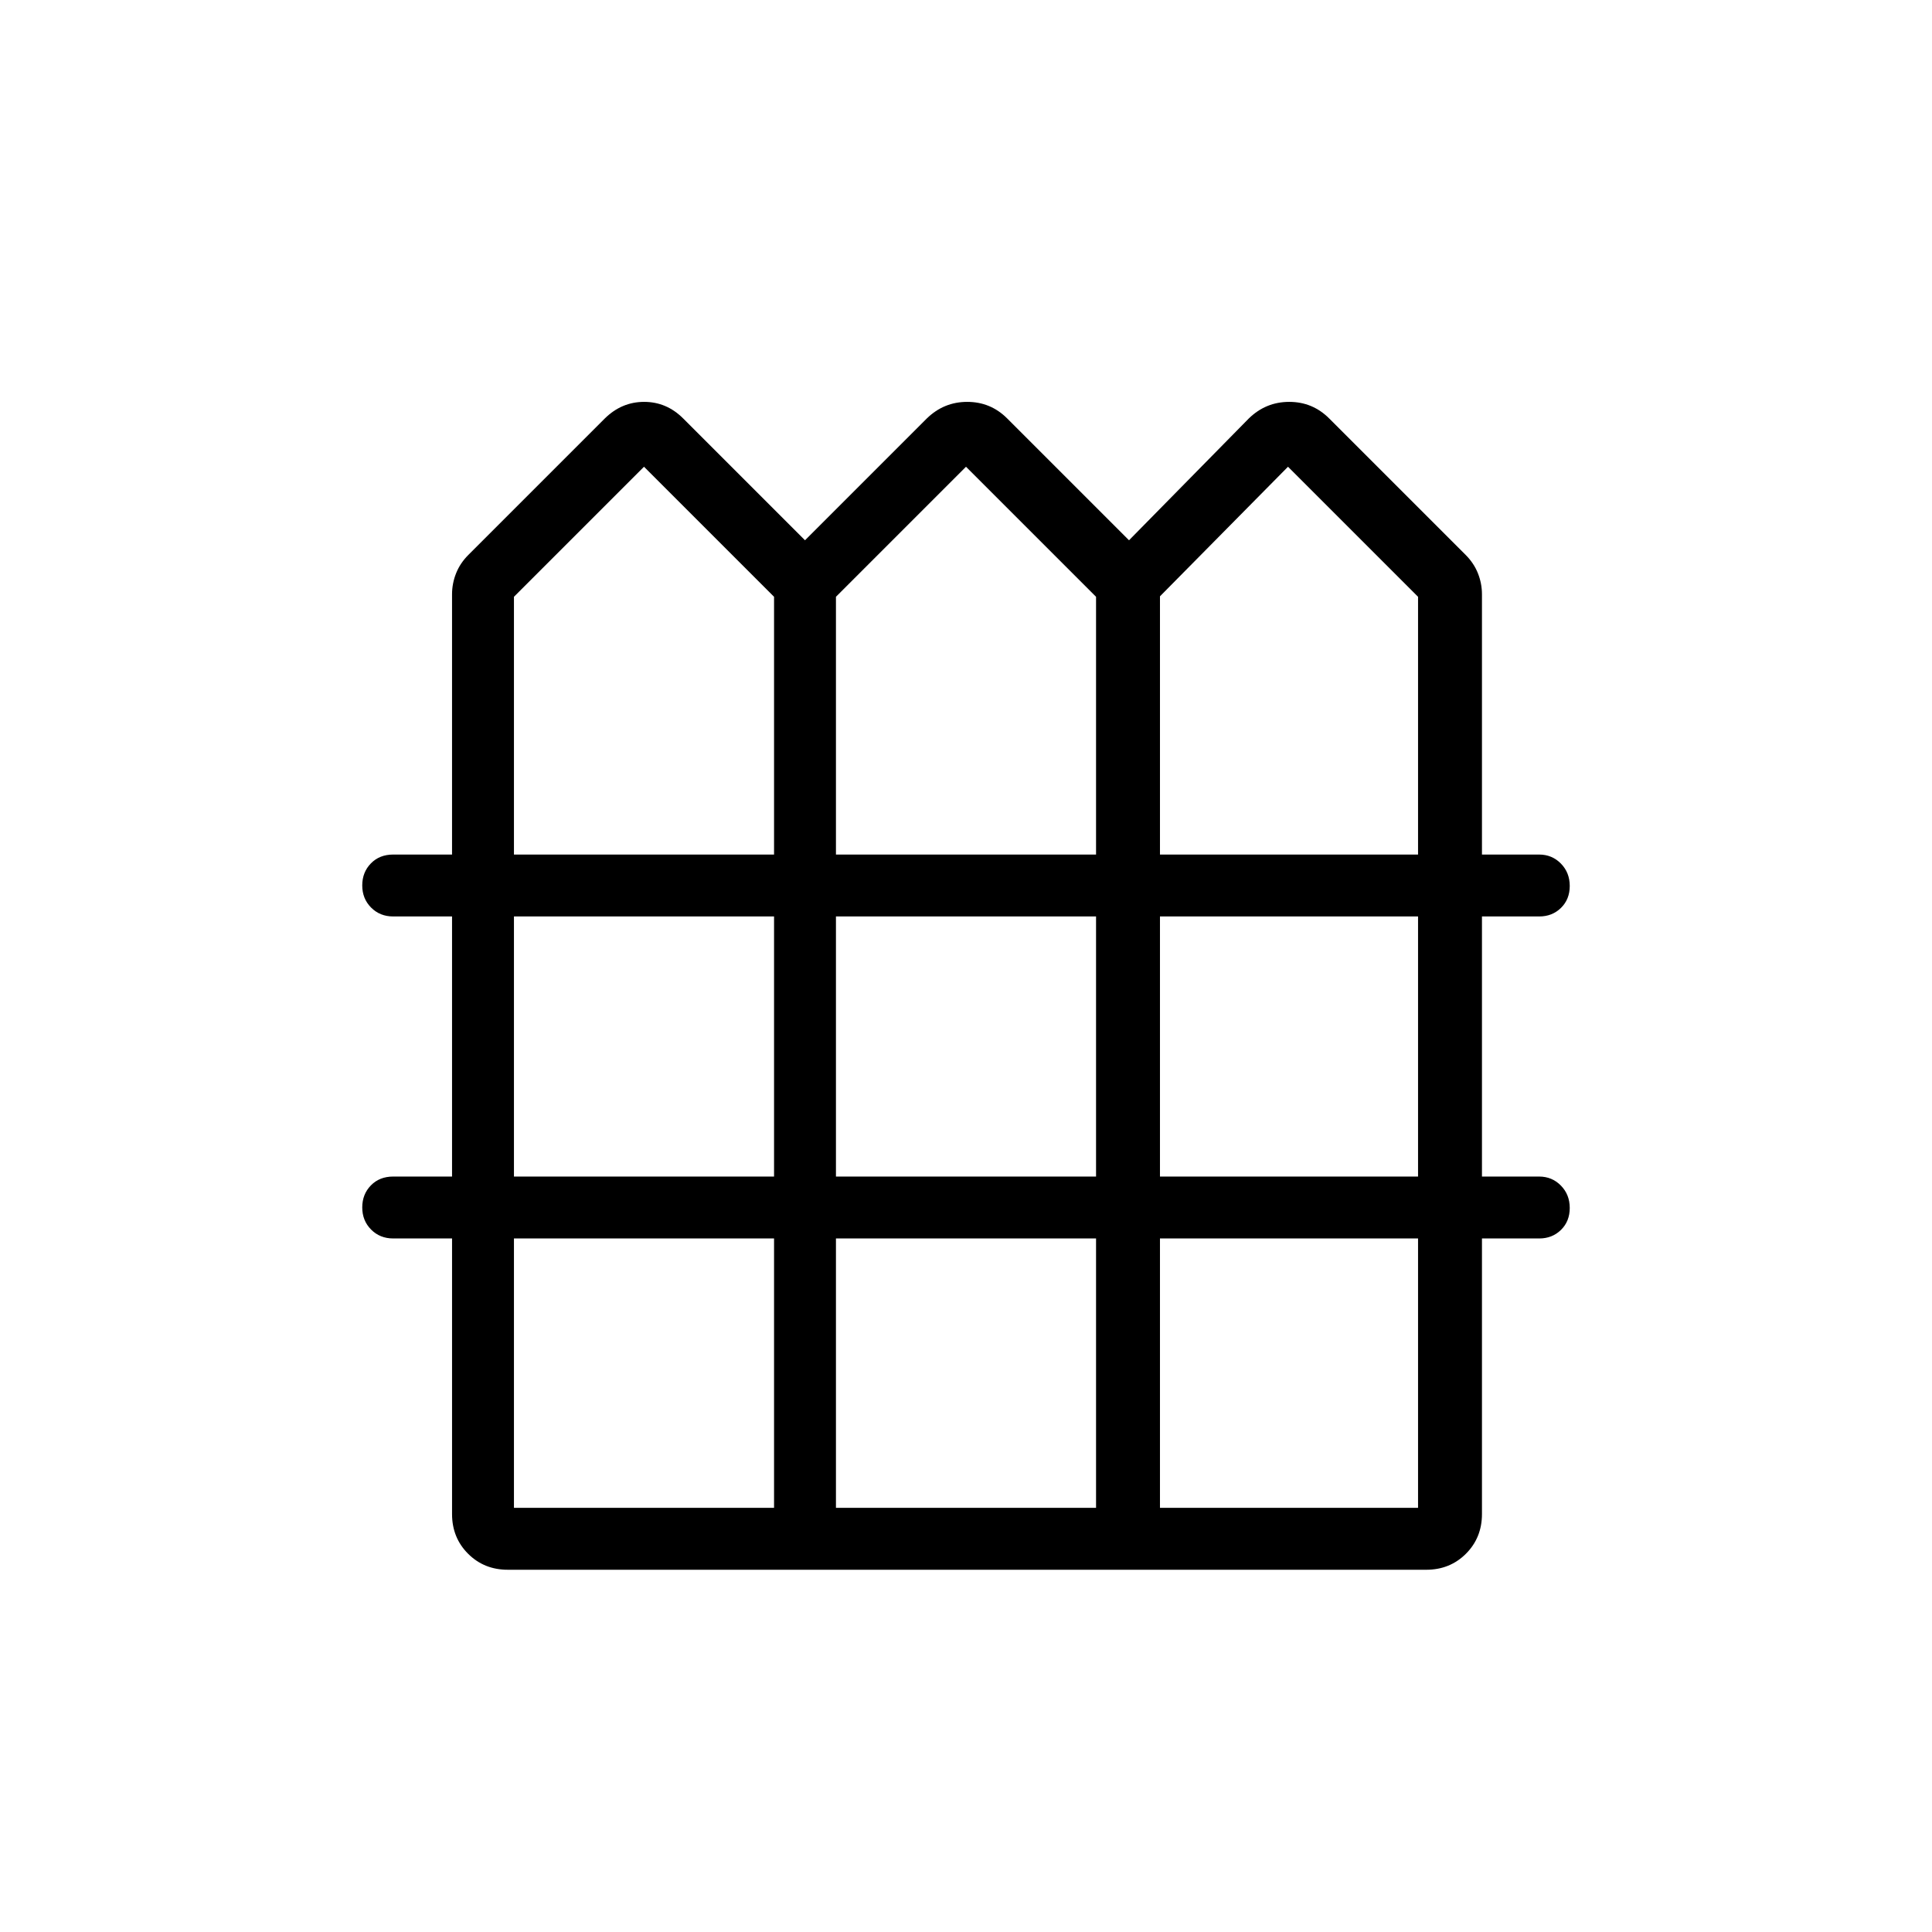 <svg xmlns="http://www.w3.org/2000/svg" height="48" viewBox="0 -960 960 960" width="48"><path d="M252.31-180q-11.77 0-19.73-7.96-7.96-7.96-7.96-19.73v-136.93h-29.26q-6.59 0-10.98-4.43-4.38-4.43-4.38-10.98 0-6.55 4.29-10.95 4.29-4.4 11.09-4.4h29.24v-129.24h-29.26q-6.59 0-10.98-4.43-4.38-4.43-4.38-10.98 0-6.55 4.29-10.95 4.29-4.4 11.09-4.4h29.24v-129.31q0-5.38 2-10.42t6.08-9.13l67.84-67.84q8.37-8.23 19.53-8.23 11.16 0 19.39 8.23L400-691.54l60.54-60.54q8.45-8.23 20.07-8.23 11.62 0 19.85 8.23L561-691.54l59.54-60.54q8.45-8.23 20.07-8.23 11.62 0 19.85 8.23l67.84 67.84q4.08 4.09 6.08 9.13 2 5.04 2 10.42v129.31h28.41q6.4 0 10.81 4.48 4.4 4.49 4.4 11.12 0 6.63-4.35 10.9-4.35 4.26-10.78 4.26h-28.49v129.24h28.41q6.4 0 10.81 4.48 4.4 4.49 4.4 11.12 0 6.63-4.35 10.9-4.35 4.26-10.78 4.26h-28.49v136.93q0 11.77-7.96 19.73-7.96 7.96-19.73 7.96H252.31Zm3.07-355.38h129.24v-128.08L320-728.08l-64.62 64.62v128.08Zm160 0h129.24v-128.08L480-728.08l-64.62 64.62v128.08Zm161 0h128.24v-128.08L640-728.08l-63.62 64.39v128.31Zm-321 160h129.24v-129.24H255.38v129.24Zm160 0h129.24v-129.24H415.38v129.24Zm161 0h128.24v-129.24H576.38v129.24Zm-321 164.61h129.24v-133.85H255.38v133.85Zm160 0h129.24v-133.85H415.38v133.85Zm161 0h128.24v-133.85H576.38v133.85Z"/></svg>